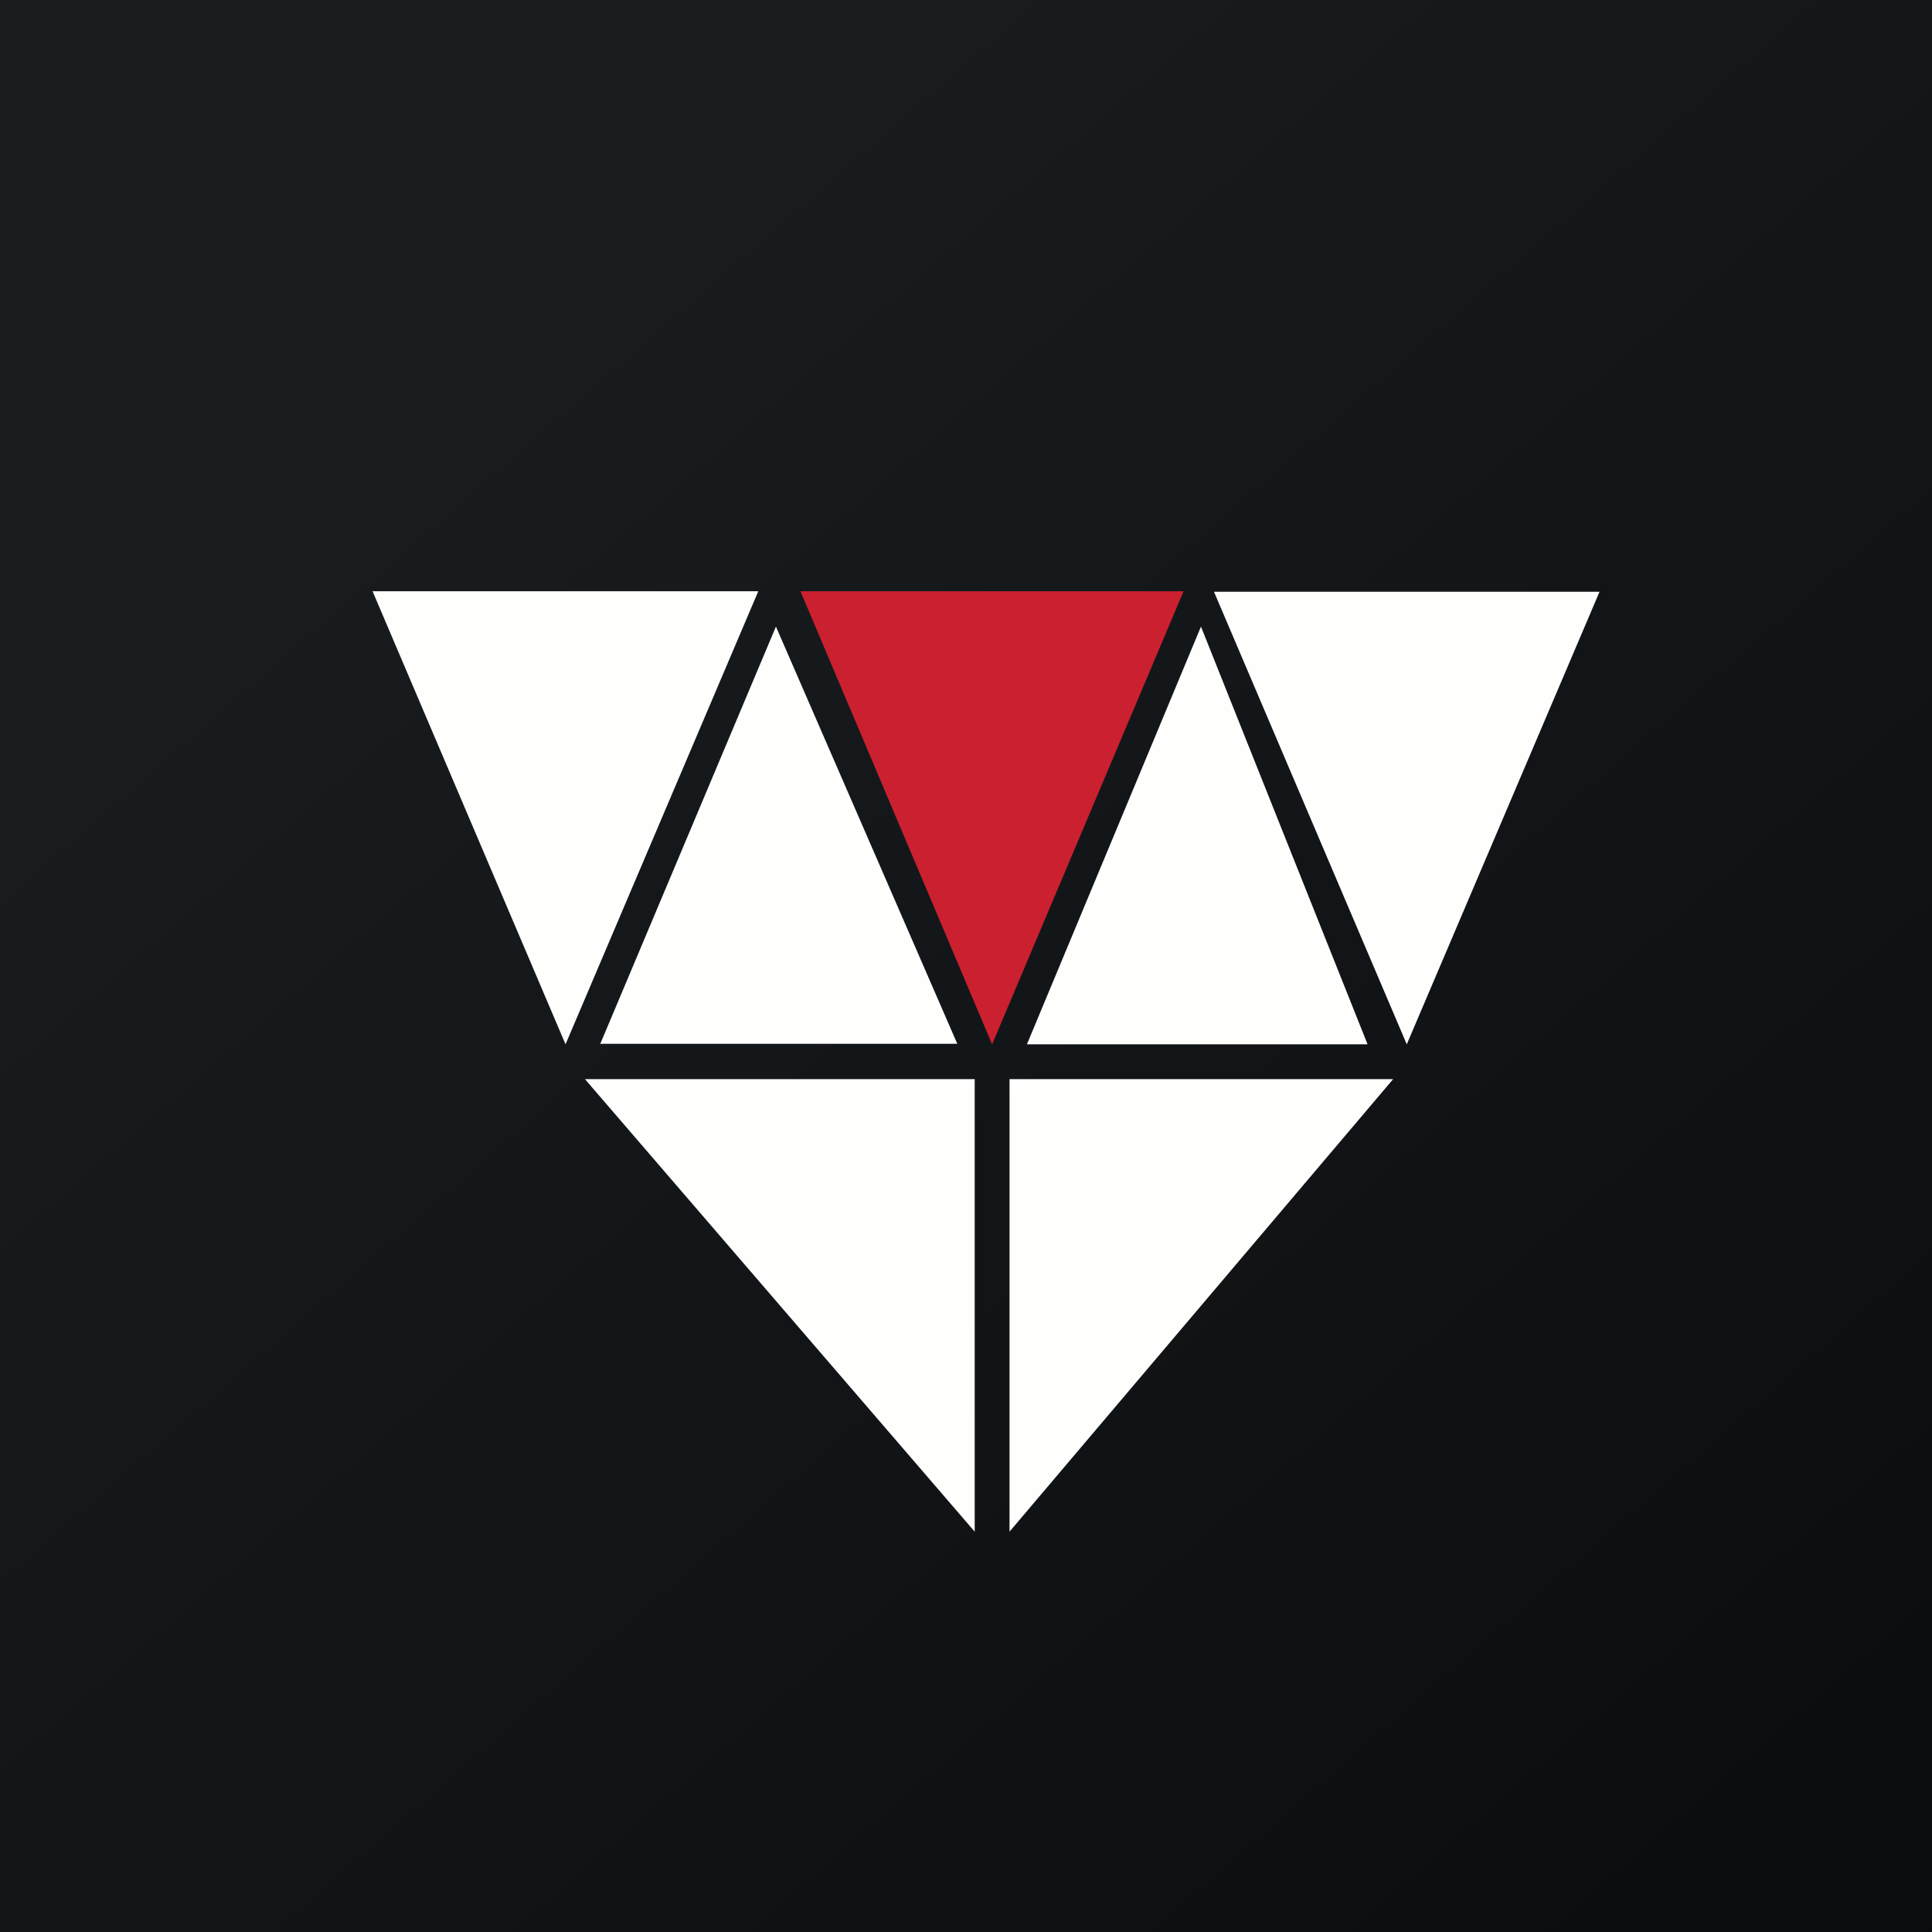 <?xml version="1.0" encoding="UTF-8"?>
<!-- generated by Finnhub -->
<svg viewBox="0 0 55.5 55.5" xmlns="http://www.w3.org/2000/svg">
<rect x="0" y="0" width="55.5" height="55.5" fill="#808080" stroke="none"/>
<path d="M 0,0 H 55.5 V 55.5 H 0 Z" fill="url(#a)"/>
<path d="M 10.699,16.985 H 21.783 L 16.246,30 L 10.709,17 Z M 45.949,17 H 34.874 L 40.412,30 L 45.949,17 Z" fill="rgb(254, 254, 253)"/>
<path d="M 22.99,16.985 H 34 L 28.5,30 L 23,17 Z" fill="rgb(203, 32, 48)"/>
<path d="M 17.228,29.985 H 27.5 L 22.29,18 L 17.238,30 Z M 39.286,30 H 29.5 L 34.5,18 L 39.286,30 Z M 16.804,31 H 28 V 44 L 16.804,31 Z M 40.02,31 H 29 V 44 L 40.02,31 Z" fill="rgb(254, 254, 253)"/>
<defs>
<linearGradient id="a" x1="10.418" x2="68.147" y1="9.712" y2="76.017" gradientUnits="userSpaceOnUse">
<stop stop-color="rgb(25, 29, 31)" offset="0"/>
<stop stop-color="rgb(5, 5, 8)" offset="1"/>
</linearGradient>
</defs>
</svg>
